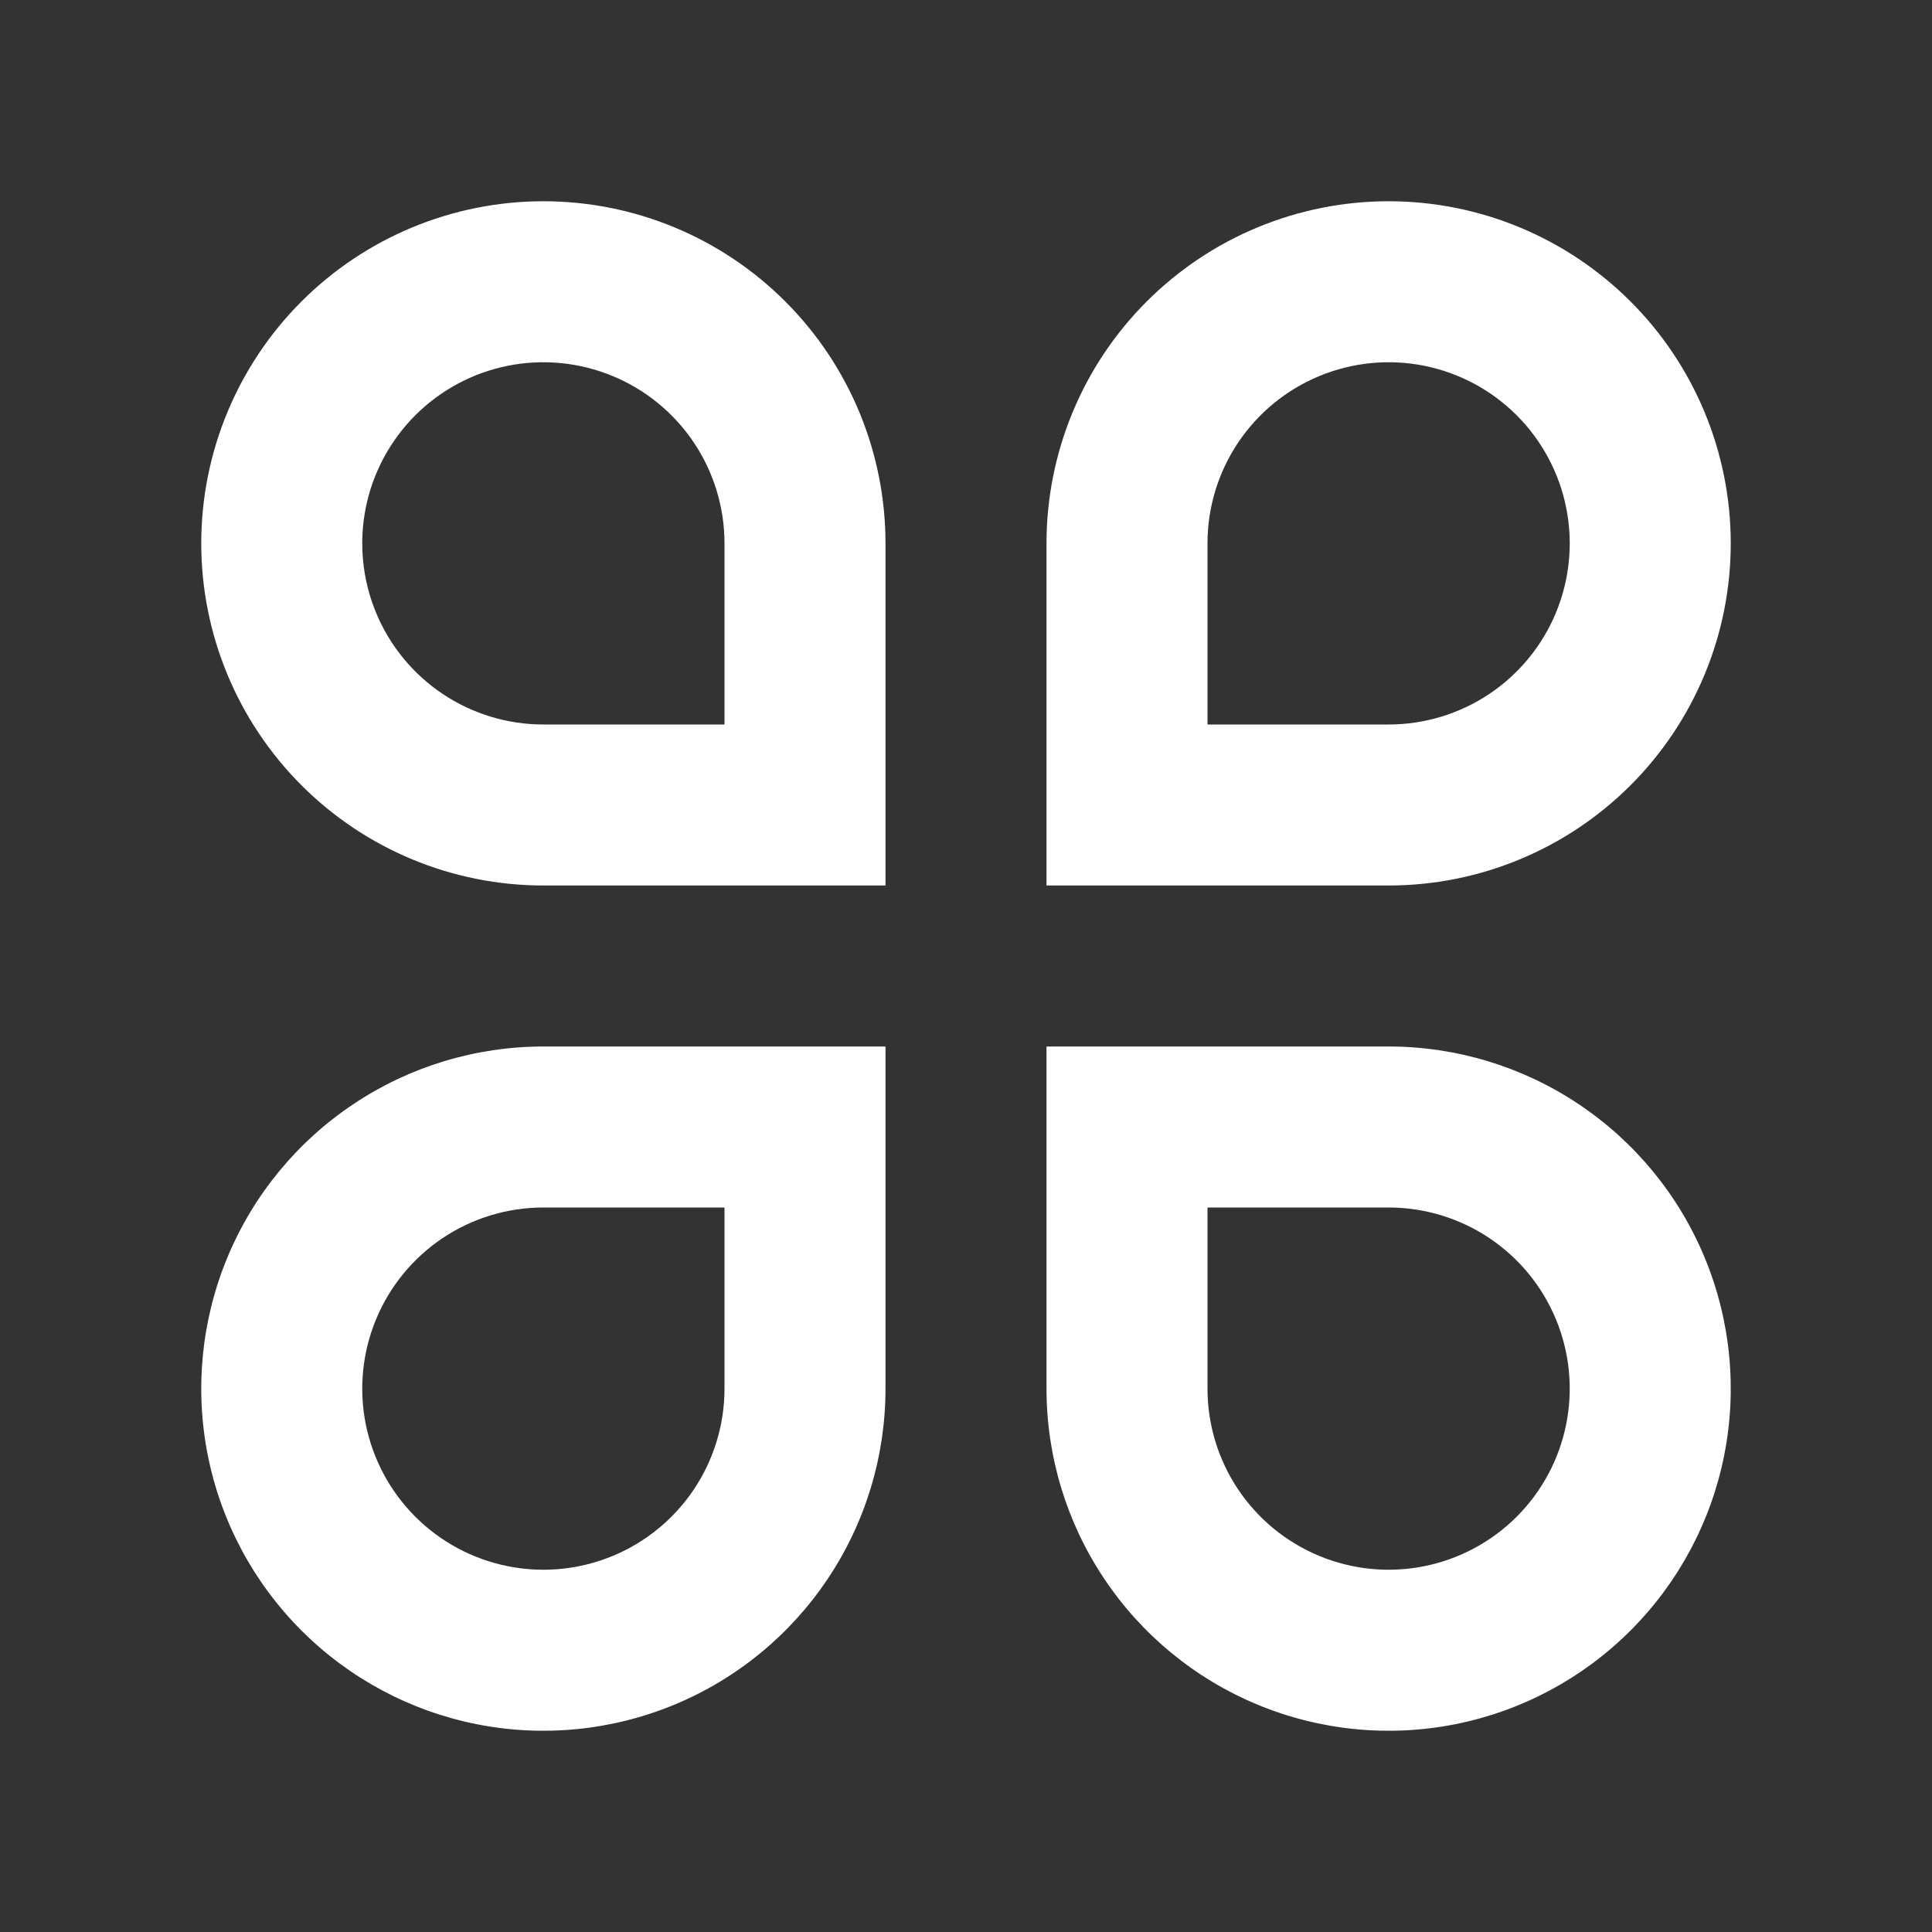 <svg width="48" height="48" viewBox="0 0 48 48" fill="none" xmlns="http://www.w3.org/2000/svg">
<rect x="0" y="0" width="48" height="48" fill="#333333" stroke="none"/>
<path d="M13.5 5C14.616 5 15.722 5.22 16.753 5.647C17.784 6.074 18.721 6.7 19.51 7.49C20.3 8.279 20.926 9.216 21.353 10.247C21.78 11.278 22 12.384 22 13.5V22H13.5C11.246 22 9.084 21.105 7.49 19.51C5.896 17.916 5 15.754 5 13.5C5 11.246 5.896 9.084 7.49 7.49C9.084 5.896 11.246 5 13.5 5V5ZM18 18V13.5C18 12.61 17.736 11.74 17.242 11C16.747 10.26 16.044 9.683 15.222 9.343C14.4 9.002 13.495 8.913 12.622 9.086C11.749 9.26 10.947 9.689 10.318 10.318C9.689 10.947 9.26 11.749 9.086 12.622C8.913 13.495 9.002 14.4 9.343 15.222C9.683 16.044 10.26 16.747 11 17.242C11.74 17.736 12.61 18 13.5 18H18ZM13.5 26H22V34.5C22 36.181 21.502 37.825 20.567 39.222C19.634 40.62 18.306 41.71 16.753 42.353C15.2 42.996 13.491 43.165 11.842 42.837C10.193 42.509 8.678 41.699 7.49 40.51C6.301 39.322 5.491 37.807 5.163 36.158C4.835 34.509 5.004 32.8 5.647 31.247C6.29 29.694 7.38 28.366 8.778 27.433C10.175 26.498 11.819 26 13.5 26V26ZM13.5 30C12.61 30 11.74 30.264 11 30.758C10.26 31.253 9.683 31.956 9.343 32.778C9.002 33.6 8.913 34.505 9.086 35.378C9.26 36.251 9.689 37.053 10.318 37.682C10.947 38.311 11.749 38.74 12.622 38.913C13.495 39.087 14.4 38.998 15.222 38.657C16.044 38.317 16.747 37.74 17.242 37C17.736 36.26 18 35.39 18 34.5V30H13.5ZM34.5 5C36.754 5 38.916 5.896 40.51 7.49C42.105 9.084 43 11.246 43 13.5C43 15.754 42.105 17.916 40.51 19.51C38.916 21.105 36.754 22 34.5 22H26V13.5C26 11.246 26.895 9.084 28.49 7.49C30.084 5.896 32.246 5 34.5 5V5ZM34.5 18C35.39 18 36.26 17.736 37 17.242C37.74 16.747 38.317 16.044 38.657 15.222C38.998 14.4 39.087 13.495 38.913 12.622C38.74 11.749 38.311 10.947 37.682 10.318C37.053 9.689 36.251 9.26 35.378 9.086C34.505 8.913 33.6 9.002 32.778 9.343C31.956 9.683 31.253 10.26 30.758 11C30.264 11.74 30 12.61 30 13.5V18H34.5ZM26 26H34.5C36.181 26 37.825 26.498 39.222 27.433C40.62 28.366 41.71 29.694 42.353 31.247C42.996 32.8 43.165 34.509 42.837 36.158C42.509 37.807 41.699 39.322 40.51 40.51C39.322 41.699 37.807 42.509 36.158 42.837C34.509 43.165 32.8 42.996 31.247 42.353C29.694 41.71 28.366 40.62 27.433 39.222C26.498 37.825 26 36.181 26 34.5V26ZM30 30V34.5C30 35.39 30.264 36.26 30.758 37C31.253 37.74 31.956 38.317 32.778 38.657C33.6 38.998 34.505 39.087 35.378 38.913C36.251 38.74 37.053 38.311 37.682 37.682C38.311 37.053 38.74 36.251 38.913 35.378C39.087 34.505 38.998 33.6 38.657 32.778C38.317 31.956 37.74 31.253 37 30.758C36.26 30.264 35.39 30 34.5 30H30Z" fill="white"/>
</svg>
